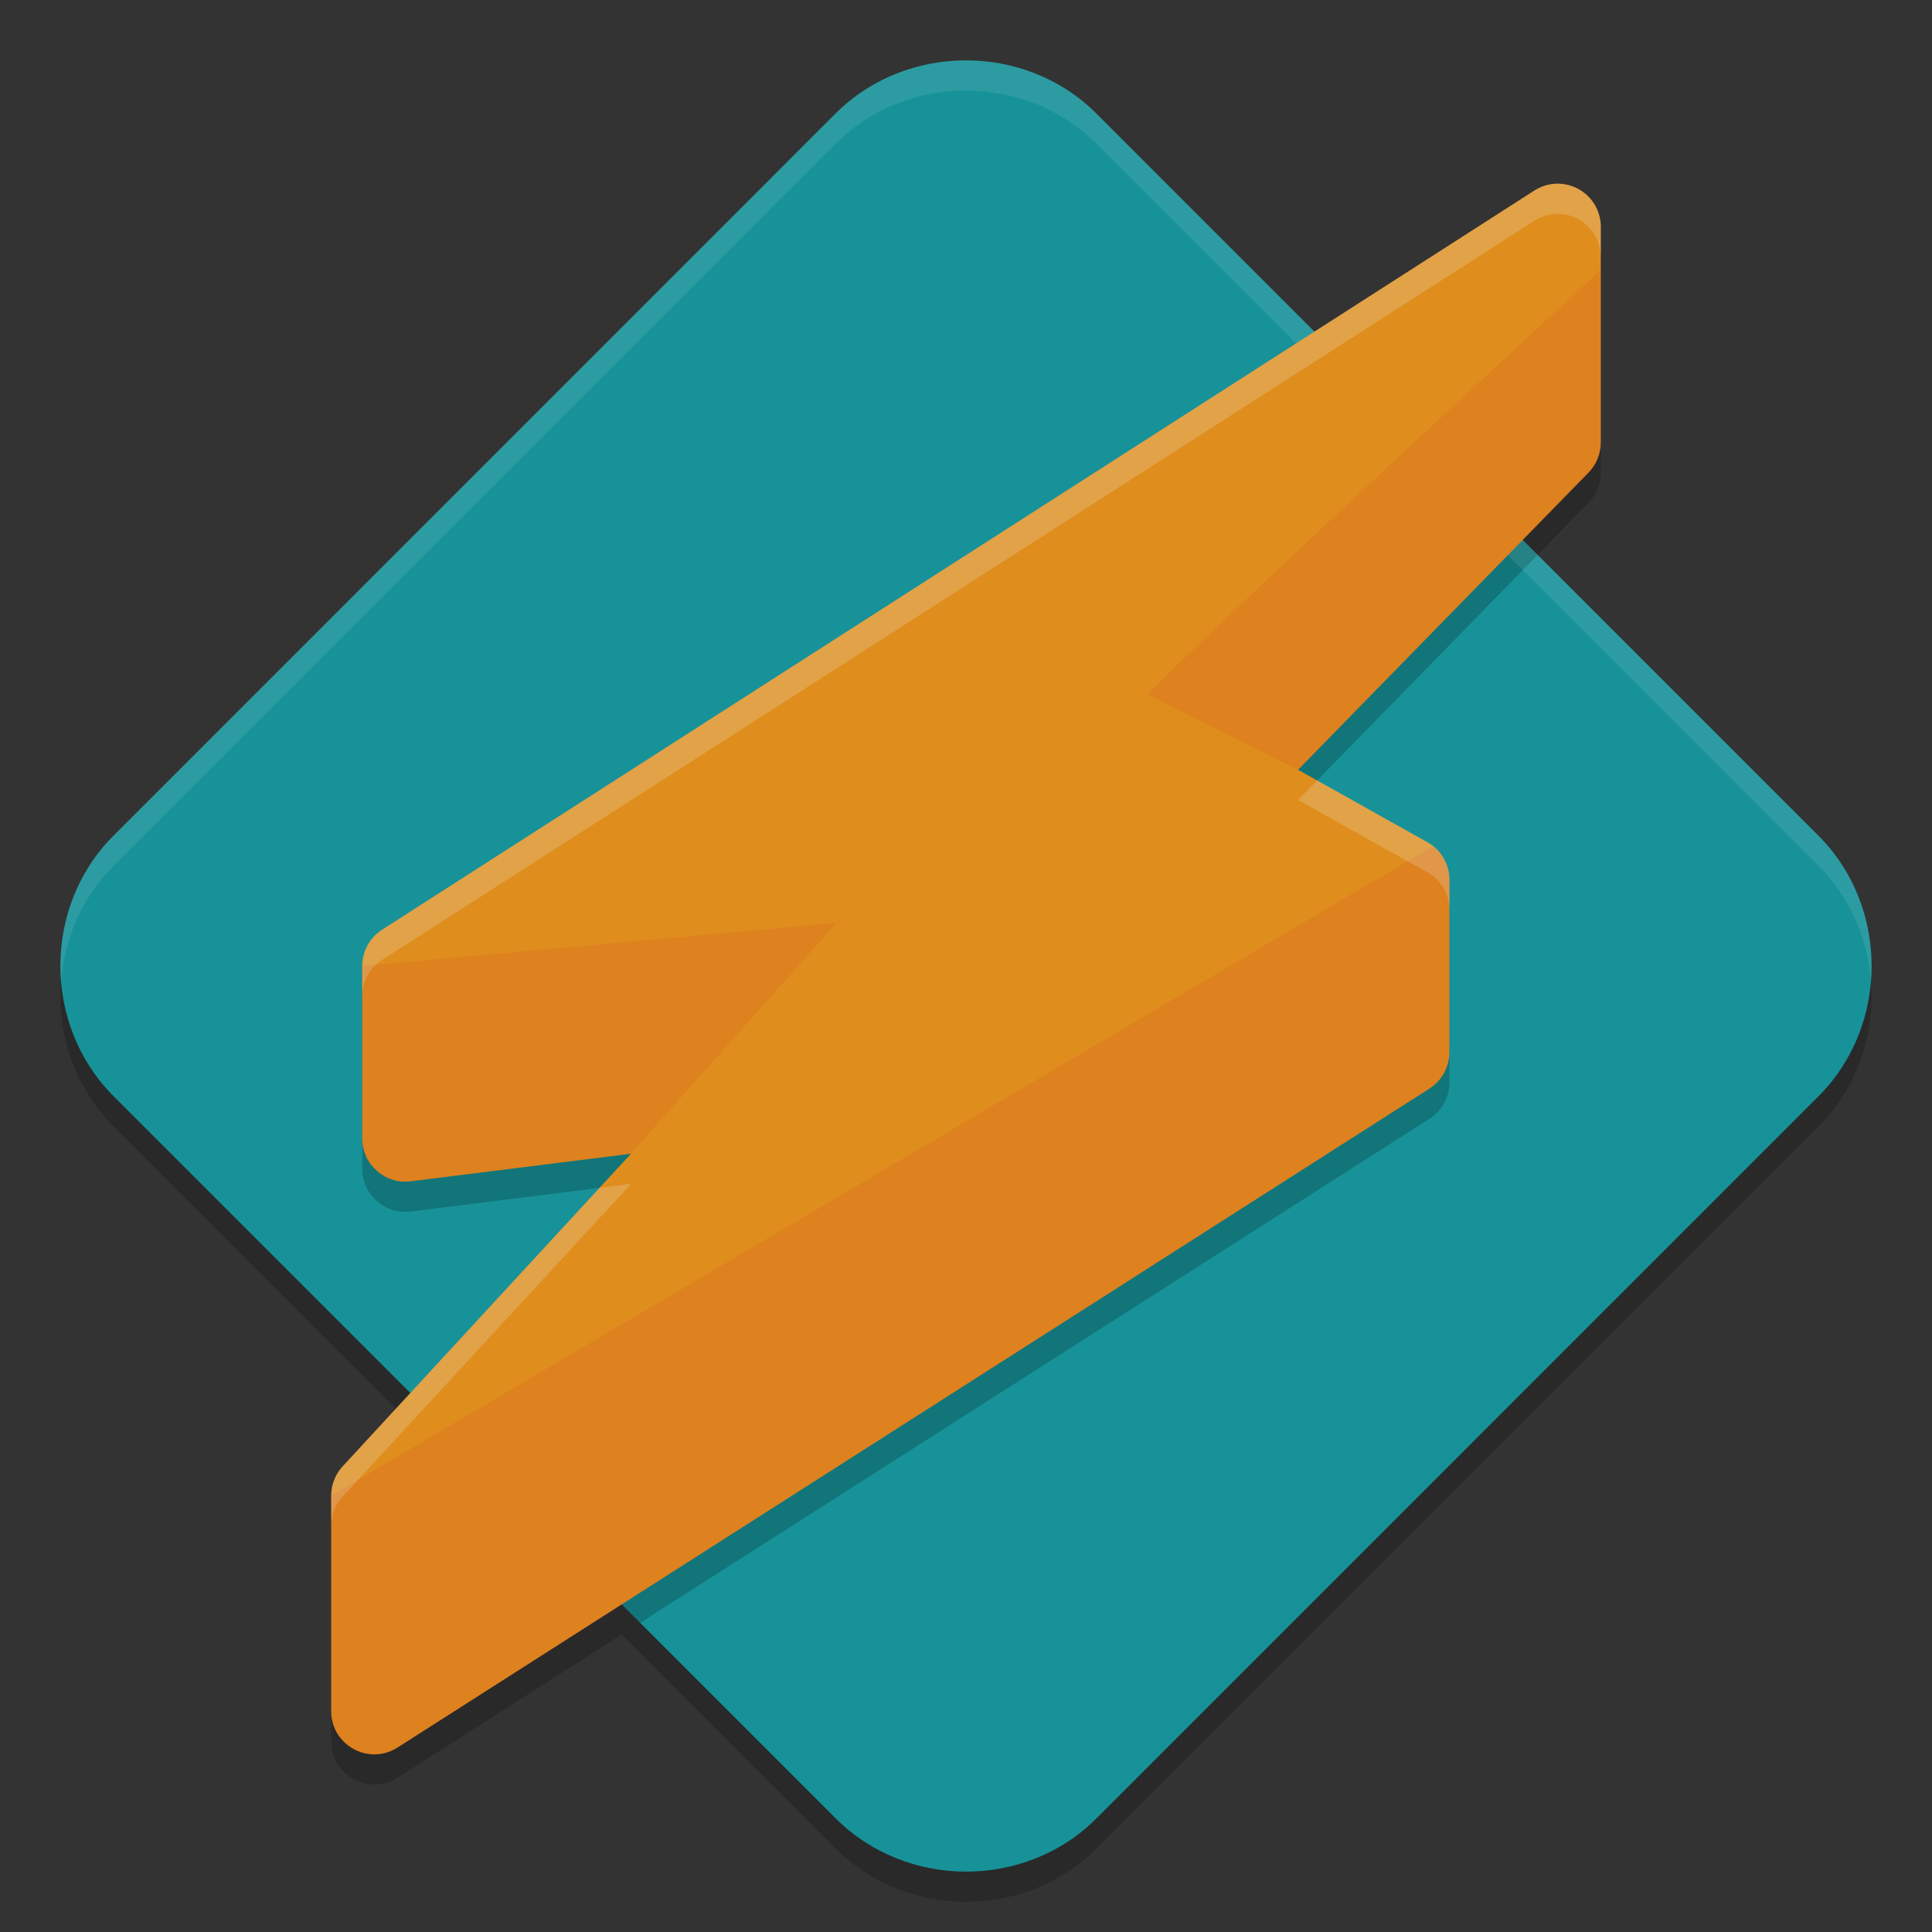 <svg xmlns="http://www.w3.org/2000/svg" width="64" height="64" version="1">
 <rect width="100%" height="100%" fill="#333333" stroke="none"/>
 <path style="opacity:0.2" d="M 31.998 3 C 30.427 3 28.855 3.585 27.68 4.76 L 3.76 28.684 C 1.41 31.034 1.414 34.964 3.764 37.314 L 13.594 47.145 L 11.391 49.533 C 11.123 49.801 10.971 50.164 10.971 50.543 L 10.971 57.686 C 10.972 58.806 12.205 59.49 13.156 58.896 L 20.594 54.146 L 27.684 61.236 C 30.033 63.586 33.969 63.589 36.318 61.24 L 60.238 37.316 C 62.587 34.967 62.587 31.034 60.238 28.684 L 50.441 18.885 L 52.609 16.668 C 52.877 16.4 53.027 16.035 53.027 15.656 L 53.027 8.514 C 53.028 7.708 52.364 7.062 51.559 7.086 C 51.303 7.094 51.054 7.17 50.838 7.307 L 43.543 11.986 L 36.318 4.76 C 35.143 3.585 33.57 3 31.998 3 z"/>
 <path style="fill:#179299" d="M 31.999,2 C 30.428,2 28.855,2.586 27.68,3.76 L 3.76,27.683 C 1.411,30.032 1.414,33.964 3.764,36.314 L 27.684,60.236 C 30.033,62.586 33.969,62.589 36.318,60.24 L 60.238,36.317 C 62.587,33.968 62.587,30.033 60.238,27.683 L 36.318,3.76 C 35.143,2.586 33.571,2 31.999,2 Z"/>
 <path style="opacity:0.2" d="M 44.152 11.596 L 12.666 31.793 C 12.251 32.055 12 32.51 12 33 L 12 38.715 C 12 39.575 12.754 40.24 13.607 40.133 L 20.904 39.219 L 14.072 46.625 L 21.205 53.758 L 47.342 37.068 C 47.76 36.808 48.013 36.35 48.014 35.857 L 48.014 30.143 C 48.014 29.601 47.709 29.107 47.225 28.865 L 43 26.5 L 50.936 18.381 L 44.152 11.596 z"/>
 <path style="opacity:0.1;fill:#eff1f5" d="M 32,2 C 30.429,2 28.854,2.585 27.68,3.76 L 3.76,27.684 C 2.46,28.983 1.884,30.766 2.023,32.498 2.134,31.099 2.71,29.733 3.76,28.684 L 27.68,4.76 C 28.854,3.585 30.429,3 32,3 33.572,3 35.144,3.585 36.318,4.76 L 60.238,28.684 C 61.288,29.733 61.865,31.1 61.977,32.5 62.115,30.767 61.538,28.983 60.238,27.684 L 36.318,3.76 C 35.144,2.585 33.572,2 32,2 Z"/>
 <path style="fill:#df8e1d" d="m 51.558,6.085 c -0.255,0.008 -0.504,0.084 -0.72,0.22 L 12.667,30.792 C 12.252,31.053 12,31.51 12,32 v 5.714 c 7e-5,0.86 0.754,1.525 1.607,1.417 l 7.296,-0.912 -9.513,10.314 c -0.268,0.268 -0.418,0.631 -0.419,1.01 v 7.143 c 0.001,1.121 1.234,1.804 2.185,1.211 L 47.341,36.068 c 0.418,-0.261 0.672,-0.718 0.672,-1.211 v -5.714 c 3.7e-5,-0.541 -0.306,-1.036 -0.79,-1.278 L 43,25.5 52.61,15.667 c 0.268,-0.268 0.418,-0.631 0.419,-1.01 V 7.514 c 2.63e-4,-0.806 -0.665,-1.452 -1.47,-1.429 z"/>
 <path style="opacity:0.1;fill:#d20f39" d="m 38,23 5,2.5 9.61,-9.833 c 0.268,-0.268 0.418,-0.631 0.419,-1.01 V 8.942 C 53.028,8.942 41.21,19.797 38,23 Z m 9.464,5.032 -36.492,21.511 v 7.143 c 0.001,1.121 1.234,1.804 2.185,1.211 L 47.341,36.068 c 0.418,-0.261 0.672,-0.718 0.672,-1.211 v -5.714 c 3e-5,-0.441 -0.212,-0.843 -0.55,-1.11 z M 27.714,30.571 12,32 v 5.714 c 7e-5,0.86 0.754,1.525 1.607,1.417 l 7.288,-0.912 z"/>
 <path style="opacity:0.2;fill:#eff1f5" d="M 51.559 6.086 C 51.303 6.094 51.054 6.17 50.838 6.307 L 12.666 30.791 C 12.251 31.053 12 31.51 12 32 L 12 33 C 12 32.51 12.251 32.055 12.666 31.793 L 50.838 7.307 C 51.054 7.17 51.303 7.094 51.559 7.086 C 52.364 7.062 53.028 7.708 53.027 8.514 L 53.027 7.514 C 53.028 6.708 52.364 6.062 51.559 6.086 z M 43.631 25.854 L 43 26.5 L 47.225 28.865 C 47.709 29.107 48.014 29.601 48.014 30.143 L 48.014 29.143 C 48.014 28.601 47.709 28.107 47.225 27.865 L 43.631 25.854 z M 20.904 39.219 L 19.861 39.35 L 11.391 48.533 C 11.123 48.801 10.971 49.164 10.971 49.543 L 10.971 50.543 C 10.971 50.164 11.123 49.801 11.391 49.533 L 20.904 39.219 z"/>
</svg>
